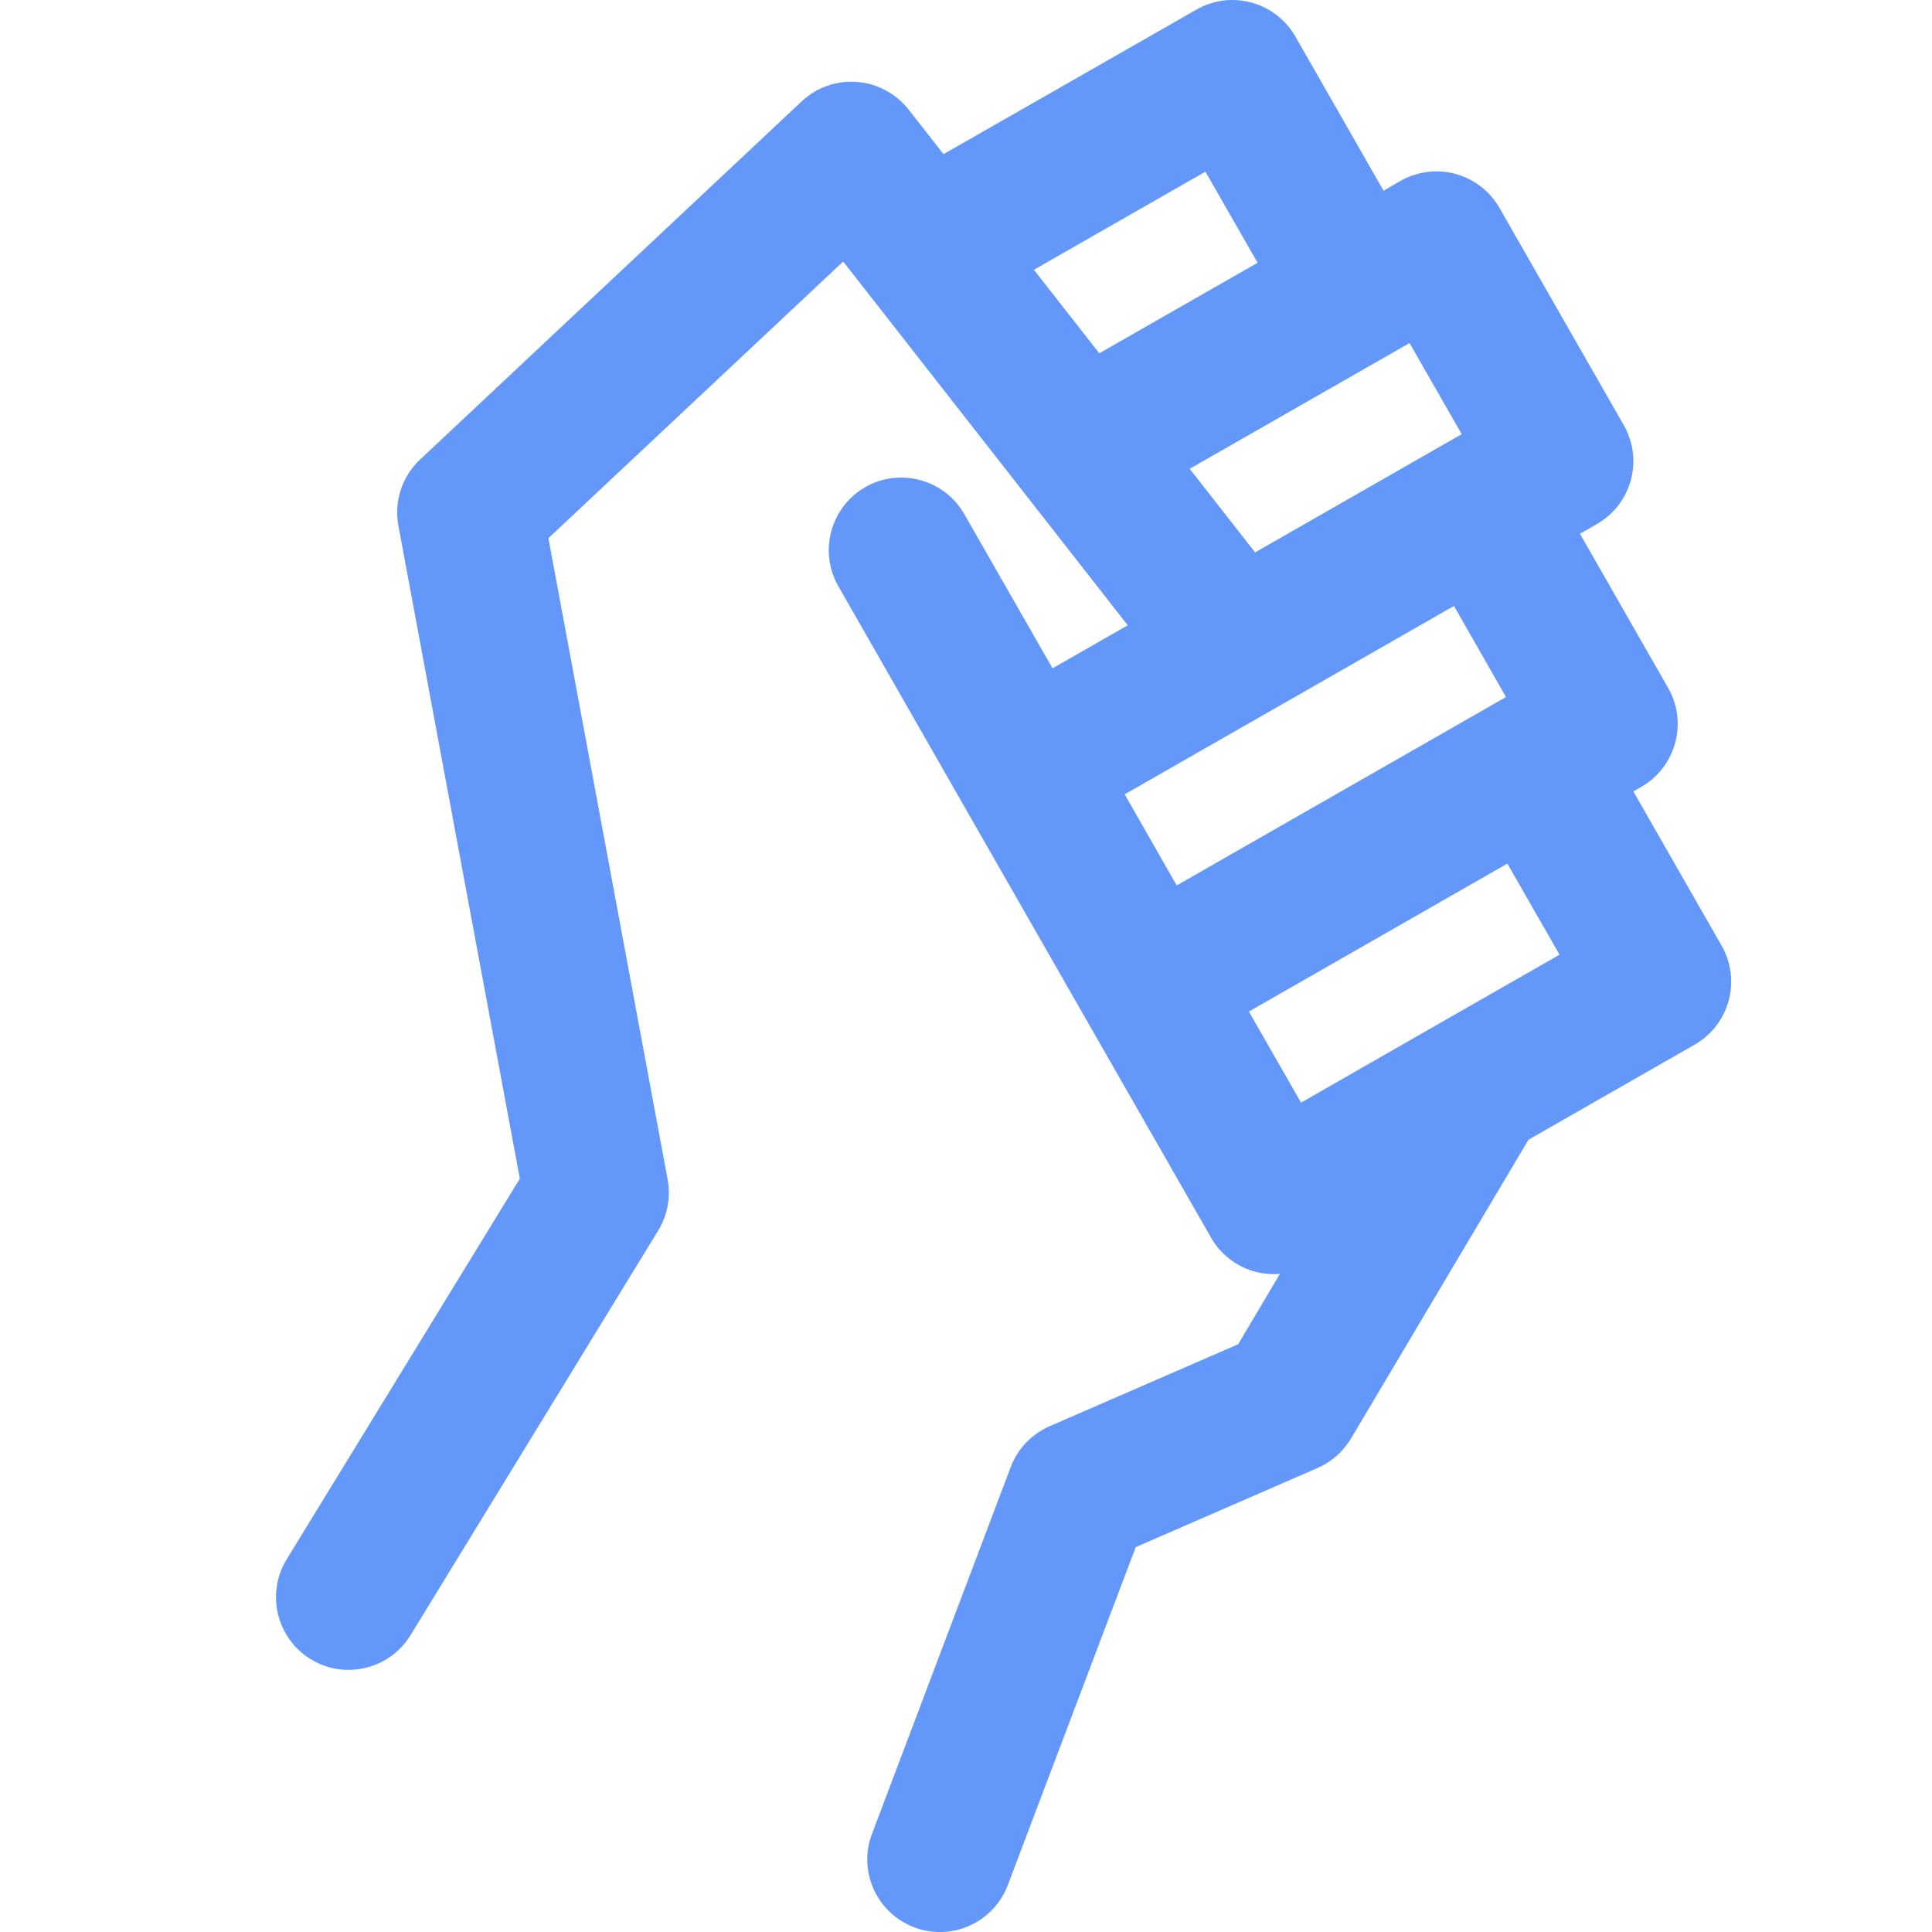 <svg width="14" height="14" viewBox="0 0 14 14" fill="none" xmlns="http://www.w3.org/2000/svg">
<path d="M12.475 6.852L11.836 5.735L11.892 5.703C12.144 5.559 12.232 5.237 12.088 4.985L11.449 3.868L11.571 3.798C11.823 3.654 11.911 3.333 11.766 3.08L10.866 1.507C10.797 1.386 10.682 1.297 10.547 1.26C10.413 1.224 10.269 1.242 10.148 1.311L10.026 1.382L9.387 0.265C9.242 0.013 8.921 -0.075 8.669 0.07L6.837 1.117L6.584 0.794C6.493 0.678 6.357 0.605 6.21 0.594C6.063 0.582 5.918 0.633 5.81 0.734L3.044 3.33C2.913 3.453 2.854 3.633 2.887 3.81L3.767 8.541L2.077 11.3C1.926 11.547 2.004 11.871 2.251 12.023C2.272 12.036 2.293 12.046 2.314 12.056C2.551 12.161 2.836 12.076 2.975 11.849L4.769 8.918C4.837 8.807 4.862 8.675 4.838 8.547L3.974 3.9L6.11 1.895L8.172 4.531L7.627 4.843L6.988 3.726C6.844 3.474 6.522 3.386 6.27 3.53C6.018 3.675 5.931 3.996 6.075 4.248L6.975 5.822C6.975 5.822 6.975 5.822 6.975 5.822L7.875 7.395C7.875 7.395 7.875 7.395 7.875 7.395L8.776 8.969C8.834 9.07 8.921 9.145 9.02 9.189C9.099 9.224 9.187 9.238 9.275 9.231L8.972 9.741L7.606 10.335C7.476 10.392 7.374 10.498 7.324 10.631L6.319 13.288C6.219 13.55 6.344 13.843 6.598 13.955C6.607 13.959 6.615 13.962 6.625 13.966C6.896 14.069 7.2 13.932 7.303 13.66L8.23 11.211L9.547 10.638C9.648 10.594 9.733 10.519 9.79 10.424L11.076 8.259L12.28 7.57C12.532 7.426 12.62 7.104 12.475 6.852ZM8.735 1.244L9.113 1.904L7.966 2.56L7.492 1.955L8.735 1.244ZM8.621 3.397L10.214 2.486L10.592 3.146L9.095 4.003L8.621 3.397ZM9.288 5.105L9.402 5.04L10.536 4.391L10.913 5.051L10.861 5.081C10.86 5.082 10.858 5.082 10.857 5.083L8.527 6.416L8.15 5.756L9.288 5.105ZM9.428 7.99L9.05 7.33L10.923 6.258L11.301 6.918L10.425 7.419L9.428 7.99Z" fill="#6497FA"/>
</svg>
